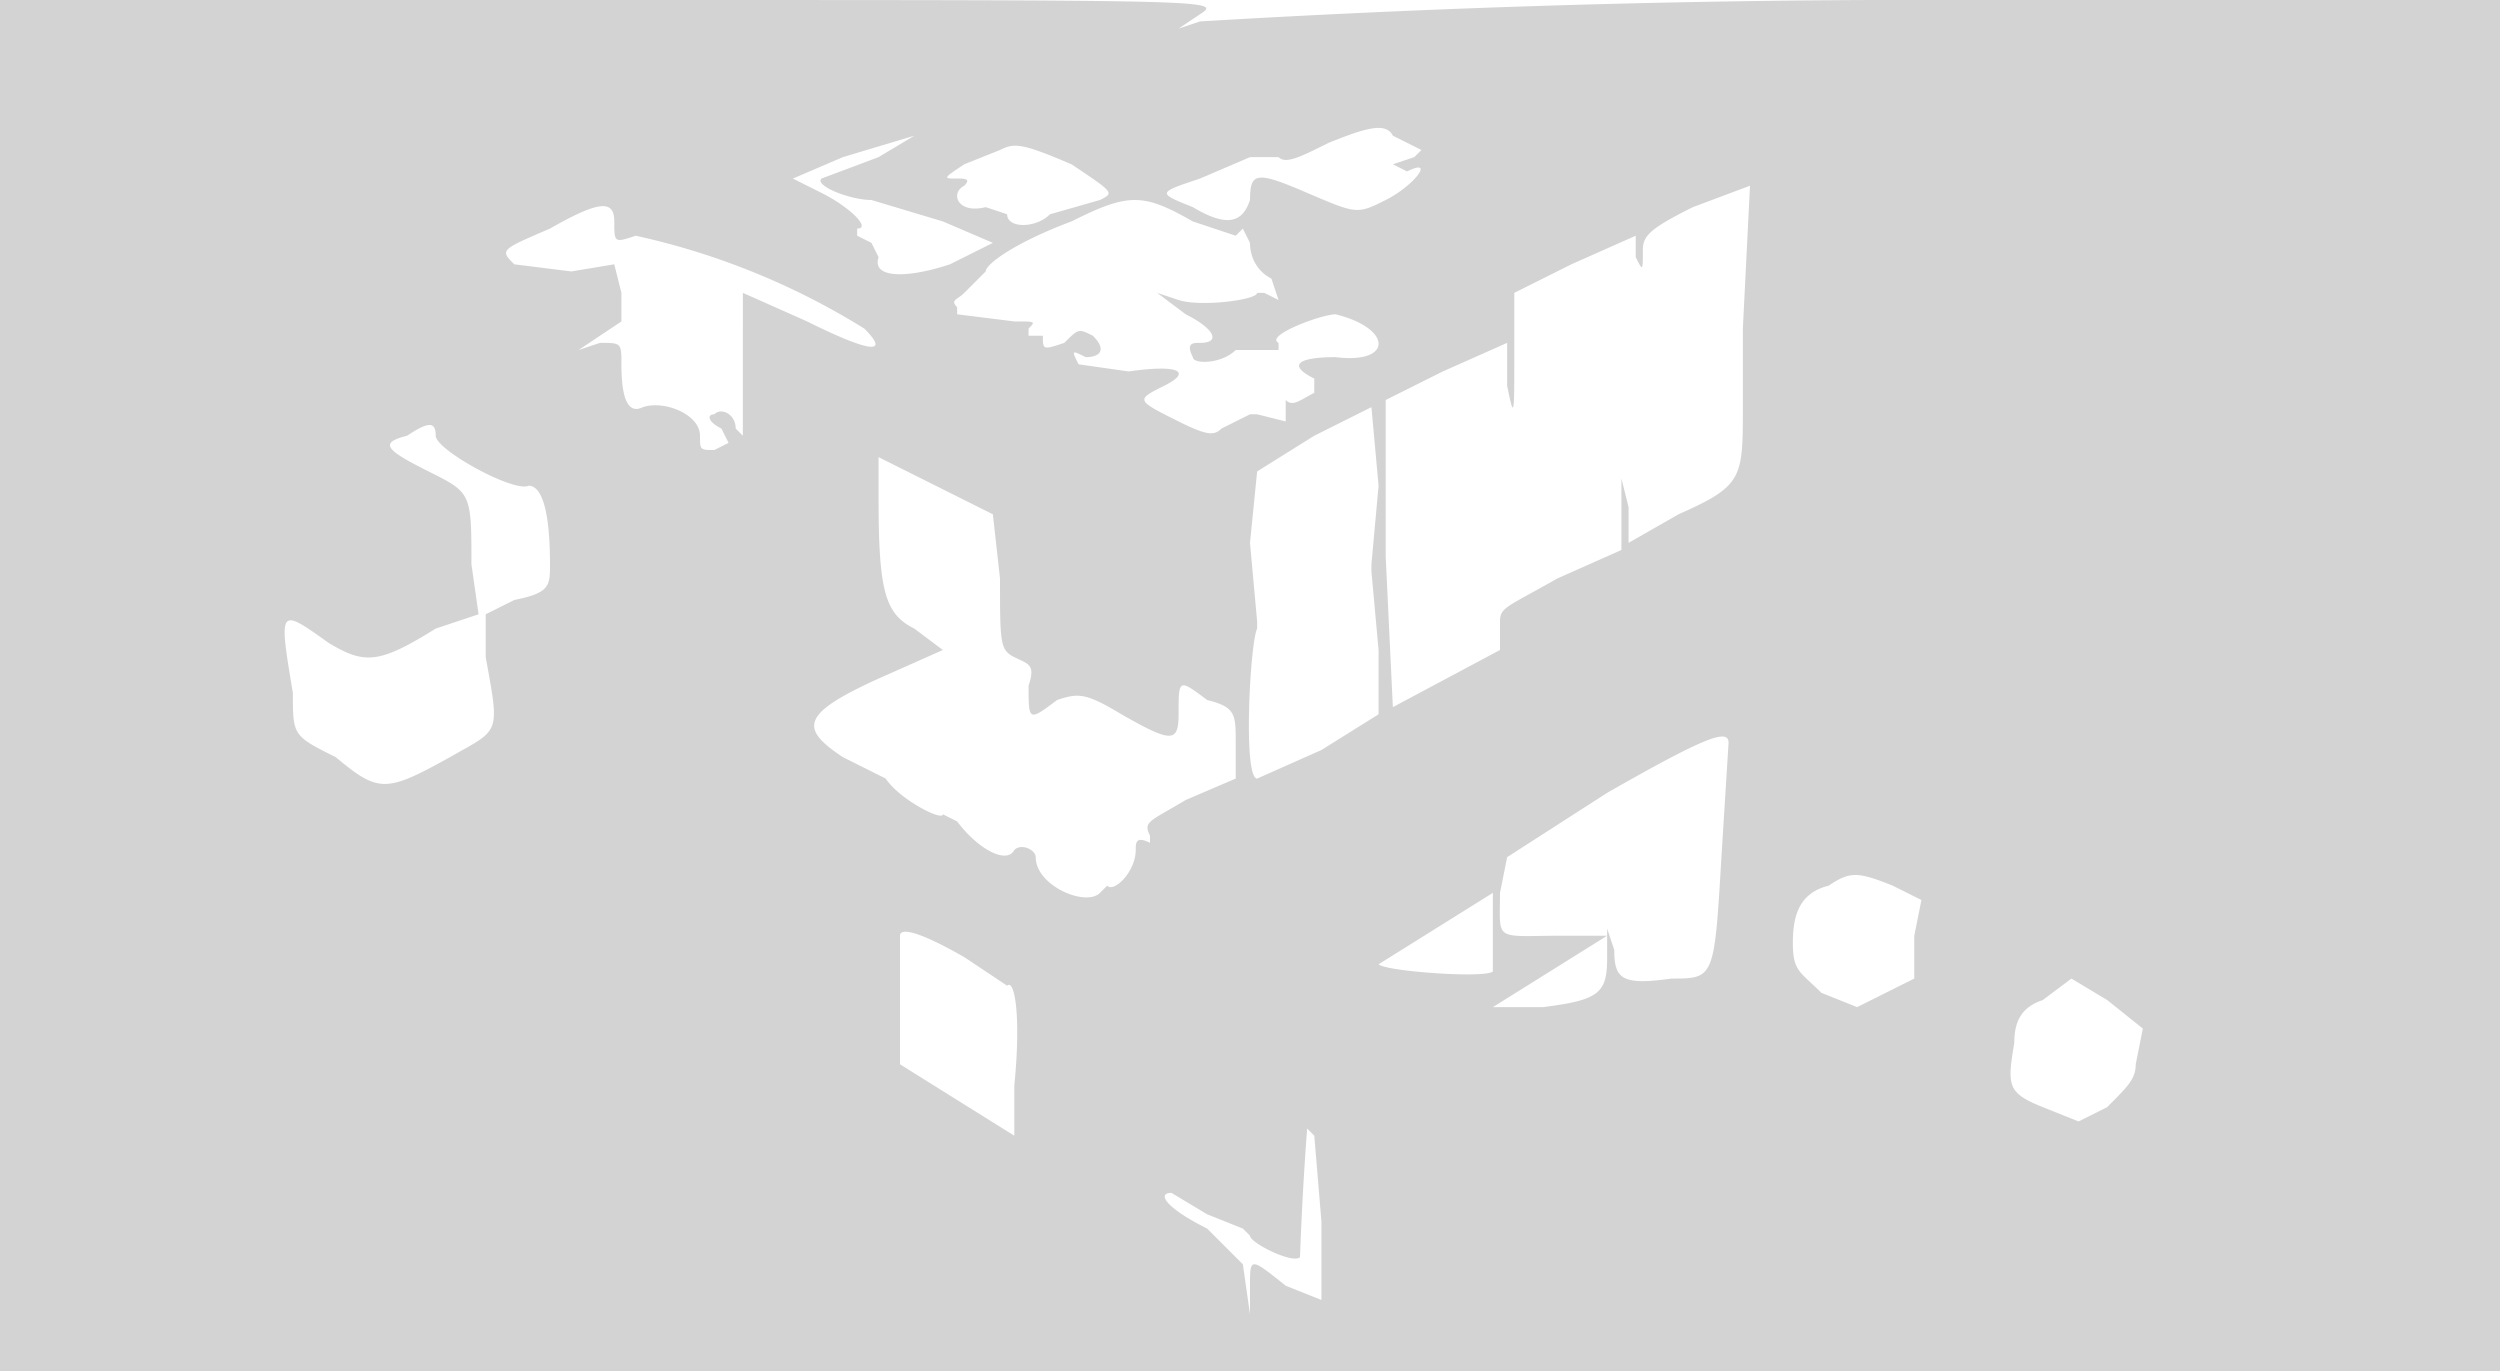 <svg xmlns="http://www.w3.org/2000/svg" width="350" height="192"><path d="M0 96v96h351V0h-89a1696 1696 0 00-94 3l-3 1 3-2c3-2 3-2-82-2H0v96m186-76c-4 2-6 3-7 2h-4l-7 3c-6 2-6 2-1 4 5 3 7 2 8-1 0-4 1-4 8-1s7 3 11 1 7-6 3-4l-2-1 3-1 1-1-2-1-2-1c-1-2-4-1-9 1m-68 2l-7 3 4 2c4 2 7 5 5 5v1l2 1 1 2c-1 3 4 3 10 1l6-3-7-3-10-3c-3 0-8-2-7-3l8-3 5-3-10 3m22-1l-5 2c-3 2-3 2-1 2 1 0 2 0 1 1-2 1-1 4 3 3l3 1c0 2 4 2 6 0l7-2c2-1 2-1-4-5-7-3-8-3-10-2m97 8c-6 3-7 4-7 6 0 3 0 3-1 1v-3l-9 4-8 4v9c0 8 0 9-1 4v-6l-9 4-8 4v22l1 21 15-8v-4c0-2 1-2 8-6l9-4V67l1 4v5l7-4c9-4 9-5 9-15V46l1-20-8 3m-87 2c-8 3-12 6-12 7l-3 3c-1 1-2 1-1 2v1l8 1c3 0 3 0 2 1v1h2c0 2 0 2 3 1 2-2 2-2 4-1 2 2 1 3-1 3-2-1-2-1-1 1l7 1c7-1 9 0 5 2s-4 2 2 5c4 2 5 2 6 1l2-1 2-1h1l4 1v-3c1 1 2 0 4-1v-2c-4-2-2-3 3-3 8 1 8-4 0-6-2 0-10 3-8 4v1h-6c-2 2-6 2-6 1-1-2 0-2 1-2 3 0 2-2-2-4l-4-3 3 1c3 1 11 0 11-1h1l2 1-1-3c-2-1-3-3-3-5l-1-2-1 1-6-2c-7-4-9-4-17 0m-73 1c-7 3-7 3-5 5l8 1 6-1 1 4v4l-3 2-3 2 3-1c3 0 3 0 3 3 0 5 1 7 3 6 3-1 8 1 8 4 0 2 0 2 2 2l2-1-1-2c-2-1-2-2-1-2 1-1 3 0 3 2l1 1V41l9 4c8 4 12 5 8 1a102 102 0 00-32-13c-3 1-3 1-3-2s-2-3-9 1m107 29l-8 5-1 10 1 11v1c-1 2-2 21 0 21l9-4 8-5v-9l-1-11v-1l1-11-1-11-8 4M57 61c-4 1-3 2 3 5s6 3 6 13l1 7-6 2c-8 5-10 5-15 2-7-5-7-5-5 7 0 6 0 6 6 9 6 5 7 5 16 0 7-4 7-3 5-14v-6l4-2c5-1 5-2 5-5 0-7-1-11-3-11-2 1-13-5-13-7s-1-2-4 0m66 9c0 13 1 16 5 18l4 3-9 4c-11 5-11 7-5 11l6 3c2 3 8 6 8 5l2 1c3 4 7 6 8 4 1-1 3 0 3 1 0 4 7 7 9 5l1-1c1 1 4-2 4-5 0-1 0-2 2-1v-1c-1-2 0-2 5-5l7-3v-5c0-4 0-5-4-6-4-3-4-3-4 2 0 4-1 4-8 0-5-3-6-3-9-2-4 3-4 3-4-2 1-3 0-3-2-4s-2-2-2-11l-1-9-8-4-8-4v6m102 41l-14 9-1 5c0 7-1 6 9 6h6l-8 5-8 5h7c8-1 9-2 9-7v-4l1 3c0 4 1 5 8 4 6 0 6 0 7-17l1-16c0-2-3-1-17 7m31 13c-4 1-5 4-5 8s1 4 4 7l5 2 4-2 4-2v-6l1-5-4-2c-5-2-6-2-9 0m-55 6l-8 5c1 1 15 2 16 1v-11l-8 5m-75 1v18l8 5 8 5v-7c1-10 0-15-1-14l-6-4c-7-4-9-4-9-3m160 9c-3 1-4 3-4 6-1 6-1 7 4 9l5 2 4-2c3-3 4-4 4-6l1-5-5-4-5-3-4 3m-103 18a458 458 0 00-1 18c-1 1-7-2-7-3l-1-1-5-2-5-3c-2 0-1 2 5 5l5 5 1 7v-4c0-4 0-4 5 0l5 2v-11l-1-12-1-1" fill="#d3d3d3" fill-rule="evenodd"/></svg>
